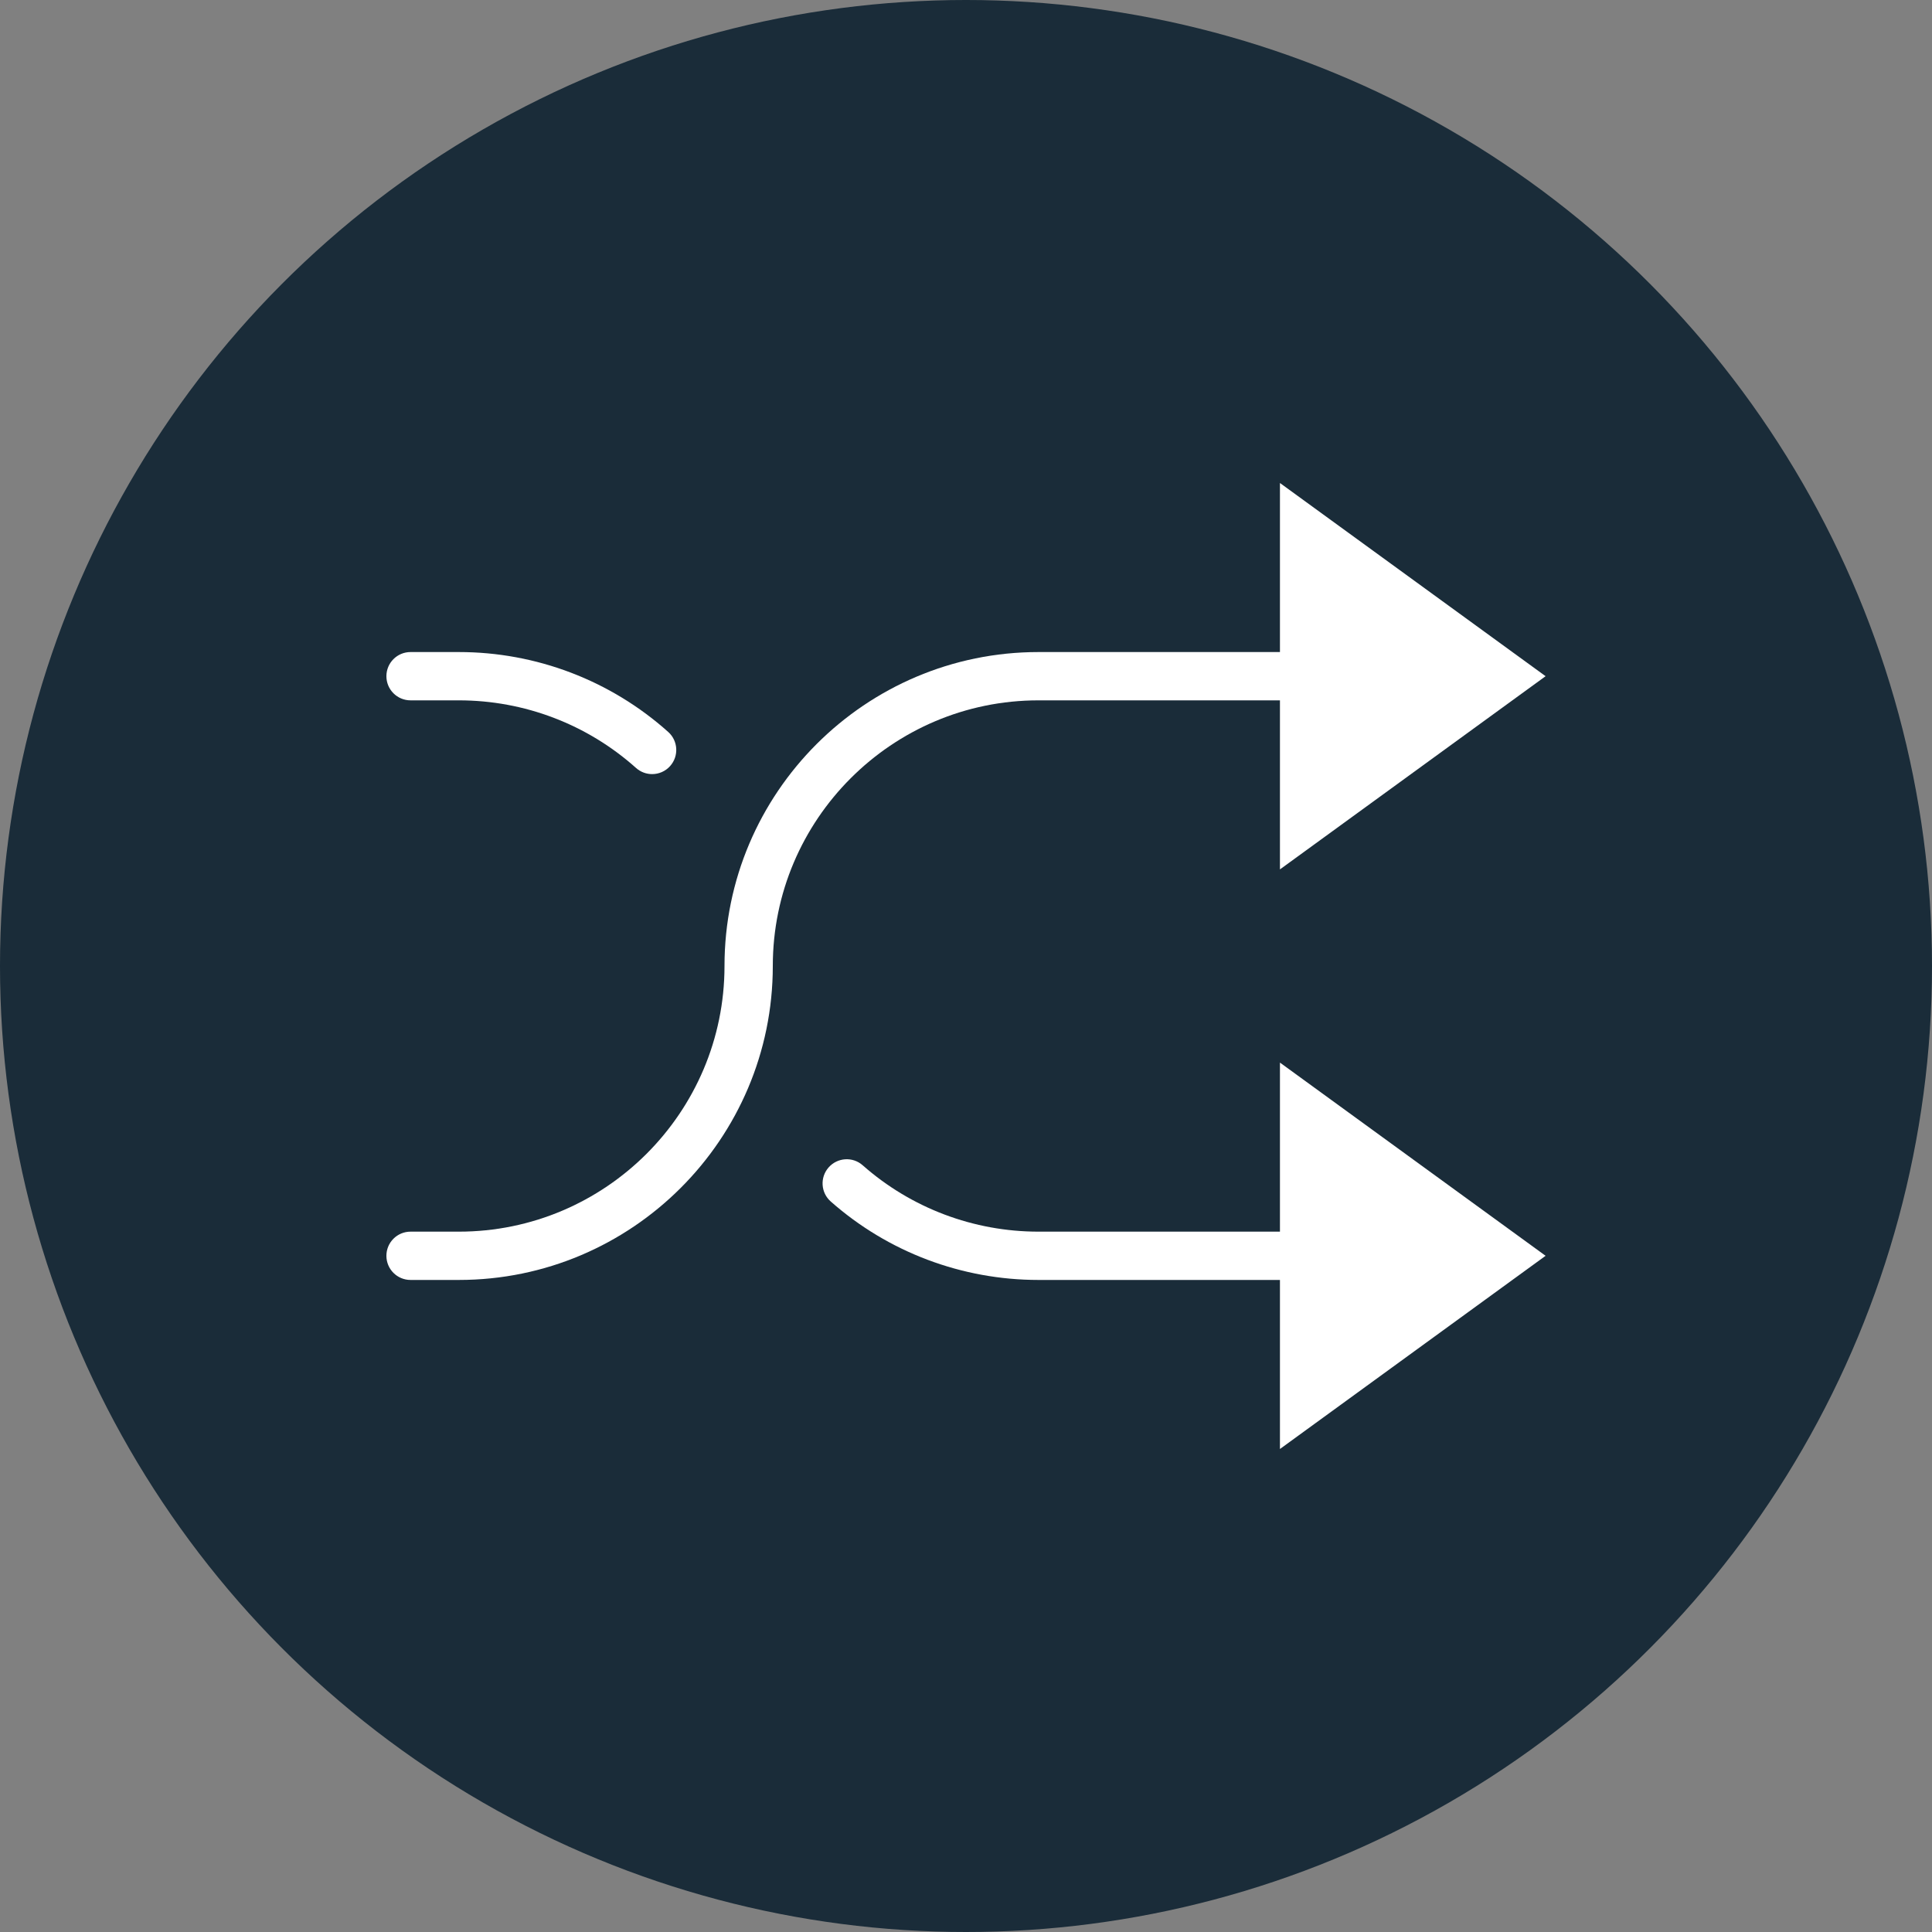 <?xml version="1.0" encoding="UTF-8"?>
<svg width="80px" height="80px" viewBox="0 0 80 80" version="1.1" xmlns="http://www.w3.org/2000/svg" xmlns:xlink="http://www.w3.org/1999/xlink">
    <rect x="0" y="0" width="80" height="80" fill="#808080" stroke="none"/>
    <!-- Generator: Sketch 48.2 (47327) - http://www.bohemiancoding.com/sketch -->
    <title>shuffle</title>
    <desc>Created with Sketch.</desc>
    <defs></defs>
    <g id="LOGO" stroke="none" stroke-width="1" fill="none" fill-rule="evenodd">
        <g id="shuffle">
            <circle id="Oval" fill-opacity="0.8" fill="#001727" cx="40" cy="40" r="40"></circle>
            <g transform="translate(16, 20)" fill="#FFFFFF" fill-rule="nonzero" id="Shape">
                <path d="M27,9 L37,9 L37,16 L48,8 L37,0 L37,7 L27,7 C19.832,7 14,12.832 14,20 C14,26.065 9.065,31 3,31 L1,31 C0.447,31 0,31.447 0,32 C0,32.553 0.447,33 1,33 L3,33 C10.168,33 16,27.168 16,20 C16,13.935 20.935,9 27,9 Z"></path>
                <path d="M1,9 L3,9 C5.713,9 8.318,9.994 10.336,11.799 C10.527,11.97 10.766,12.054 11.003,12.054 C11.277,12.054 11.551,11.942 11.748,11.721 C12.116,11.309 12.081,10.677 11.67,10.309 C9.285,8.175 6.206,7 3,7 L1,7 C0.447,7 0,7.447 0,8 C0,8.553 0.447,9 1,9 Z"></path>
                <path d="M37,31 L27,31 C24.315,31 21.73,30.024 19.722,28.252 C19.311,27.887 18.678,27.925 18.311,28.341 C17.946,28.755 17.985,29.387 18.4,29.752 C20.773,31.847 23.828,33 27,33 L37,33 L37,40 L48,32 L37,24 L37,31 Z"></path>
            </g>
        </g>
    </g>
</svg>